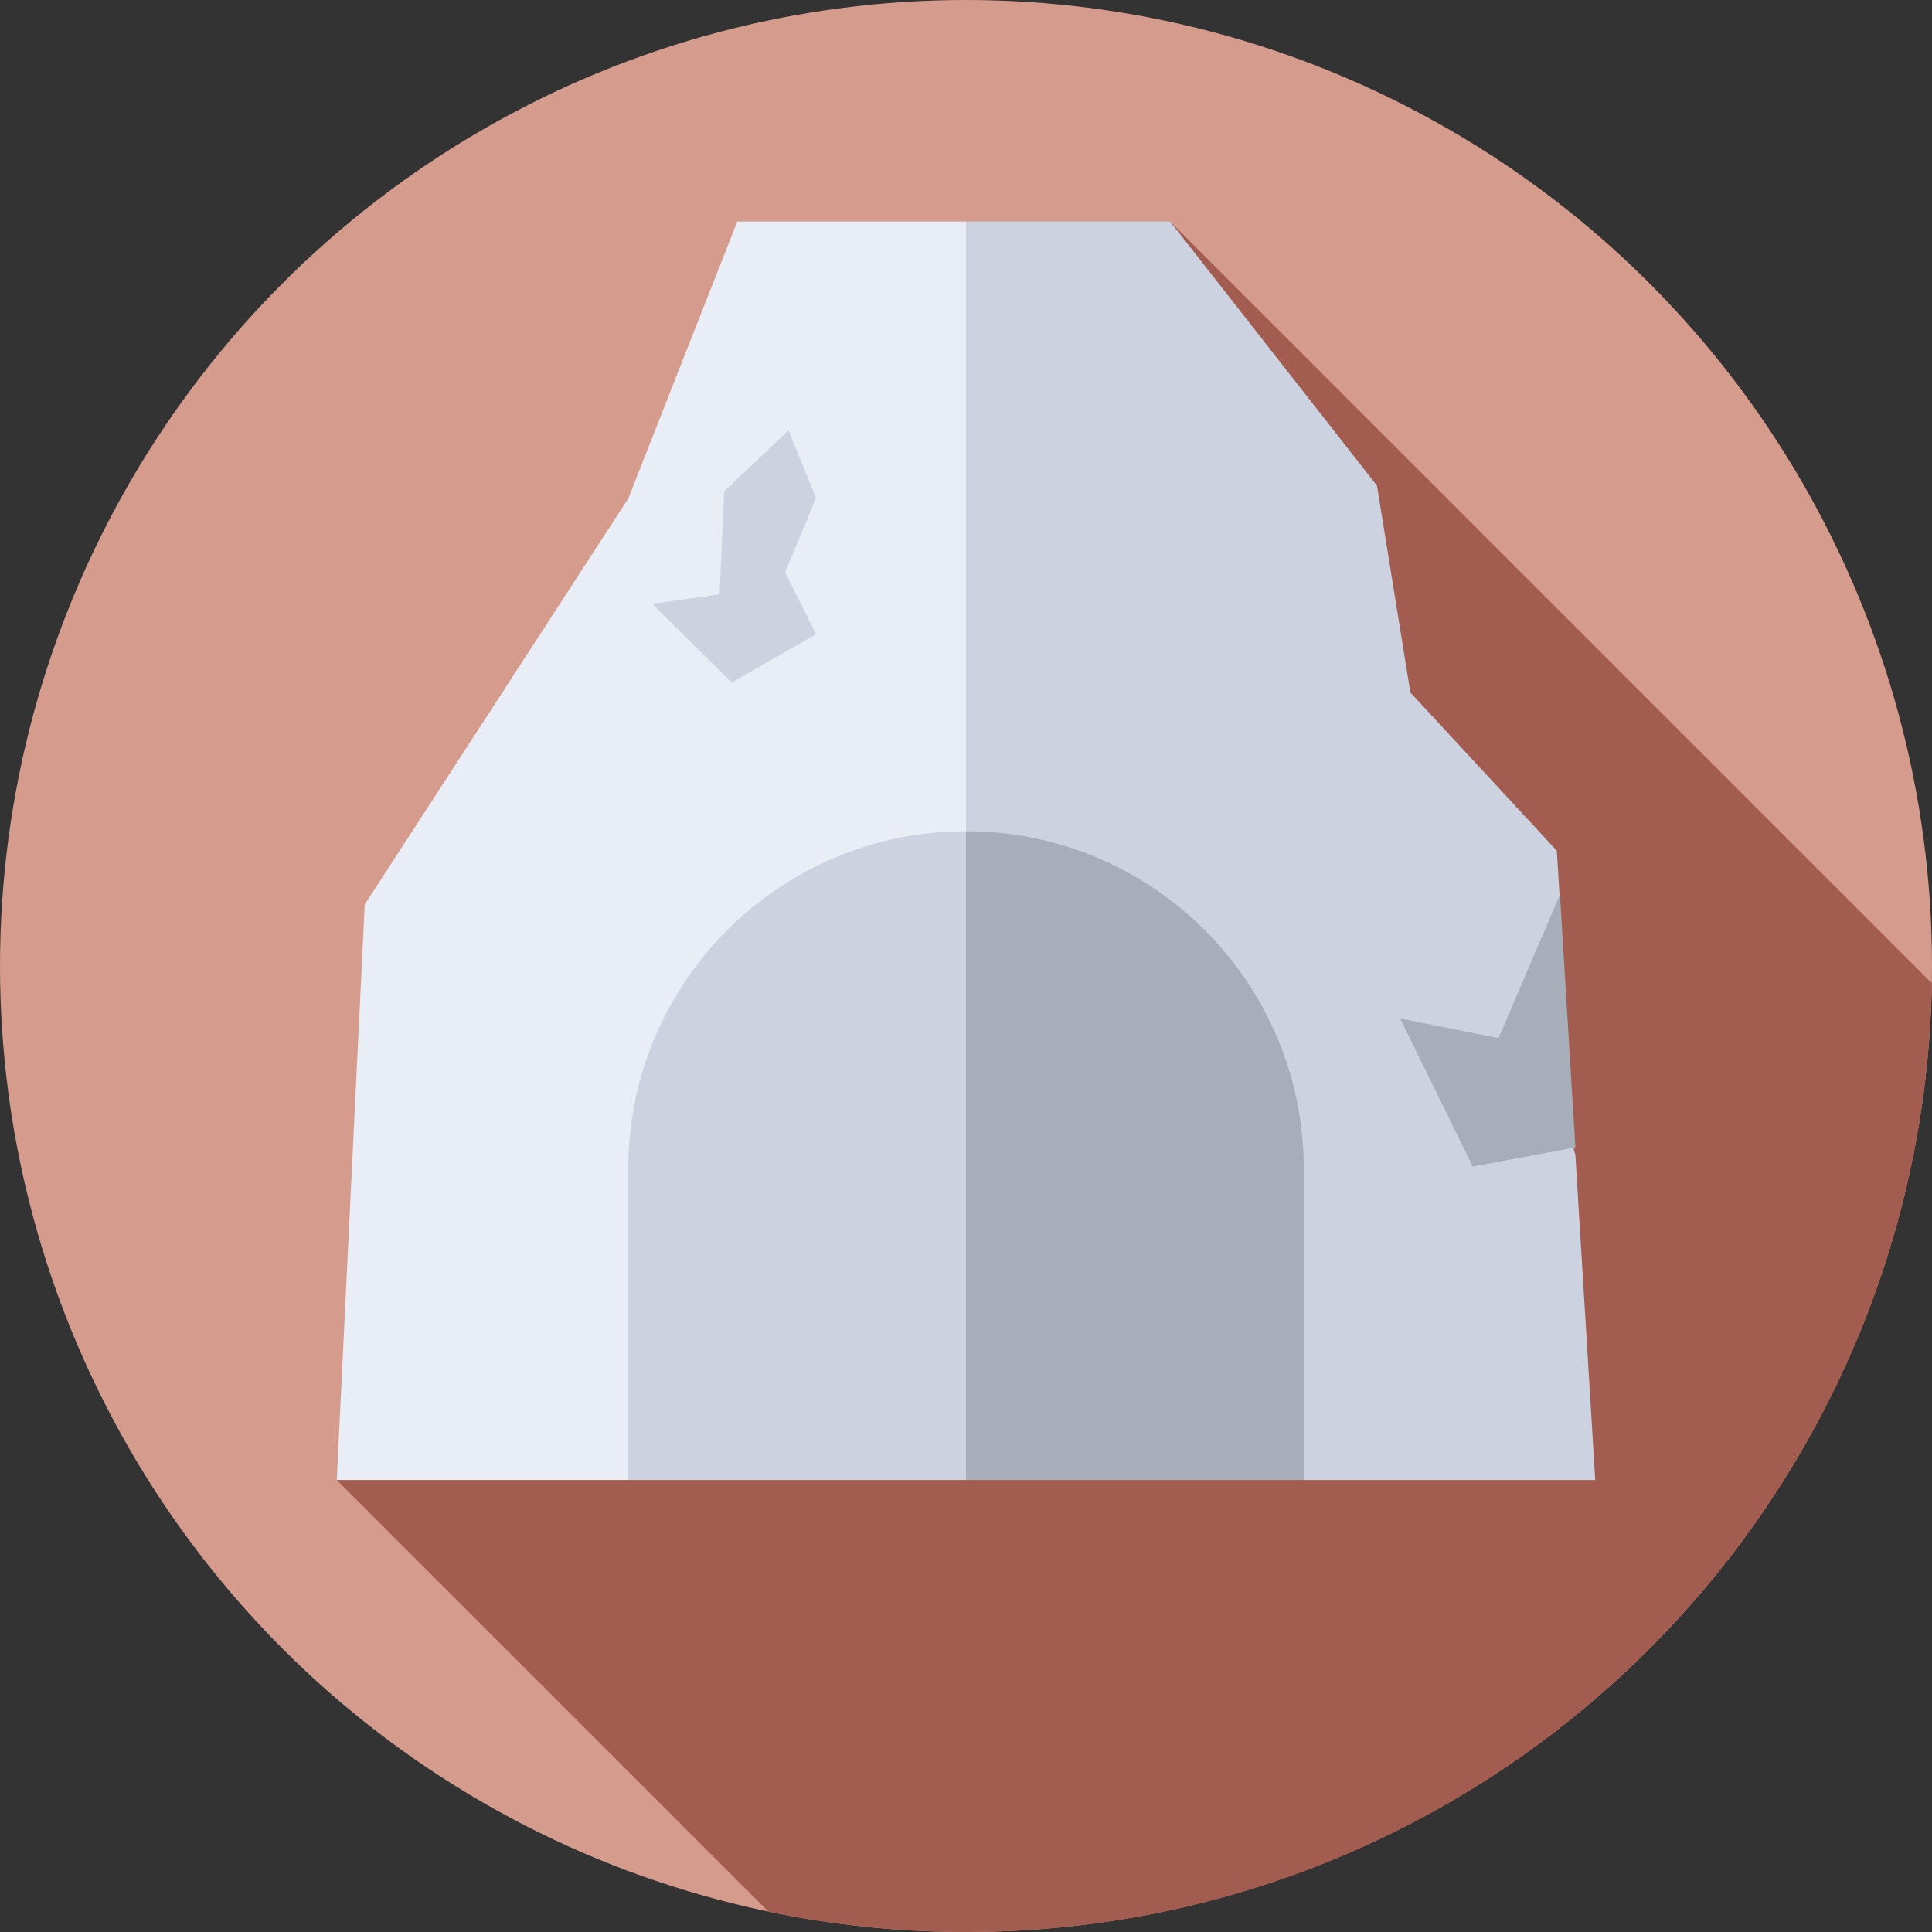 <svg id="Capa_1" enable-background="new 0 0 512 512" height="512" viewBox="0 0 512 512" width="512" xmlns="http://www.w3.org/2000/svg"><rect x="0" y="0" width="512" height="512" fill="#333333" stroke="none"/><g><circle cx="256" cy="256" fill="#d59b8d" r="256"/><path d="m310.107 58.713-116.551 116.551 56.322 56.322-160.628 160.627 114.427 114.427c16.892 3.508 34.391 5.36 52.323 5.36 139.864 0 253.513-112.167 255.942-251.452z" fill="#a35d50"/><path d="m166.489 132.122-69.829 107.575-7.41 152.516h77.239l89.511-28.228 22.617-143.692-22.617-161.58h-60.617z" fill="#e9edf5"/><path d="m364.915 128.718-54.809-70.005h-54.106v305.272l89.511 28.228h77.239l-5.257-86.143-7.131-25.41 3.044-41.572-.832-13.625-38.808-41.936z" fill="#cdd2e1"/><path d="m166.489 309.803v82.41h89.511l17.78-80.516-17.78-91.404c-49.435 0-89.511 40.075-89.511 89.51z" fill="#cdd2e1"/><path d="m256 220.293v171.92h89.511v-82.41c0-49.435-40.076-89.51-89.511-89.51z" fill="#a8adba"/><path d="m191.924 130.207 17.021-16.144 7.319 17.882-8.207 19.745 8.207 16.392-22.353 12.791-21.111-20.863 17.882-2.483z" fill="#cdd2e1"/><path d="m413.406 237.088-16.281 38.016-26.087-5.201 19.277 39.252 27.178-5.085z" fill="#a8adba"/></g></svg>
